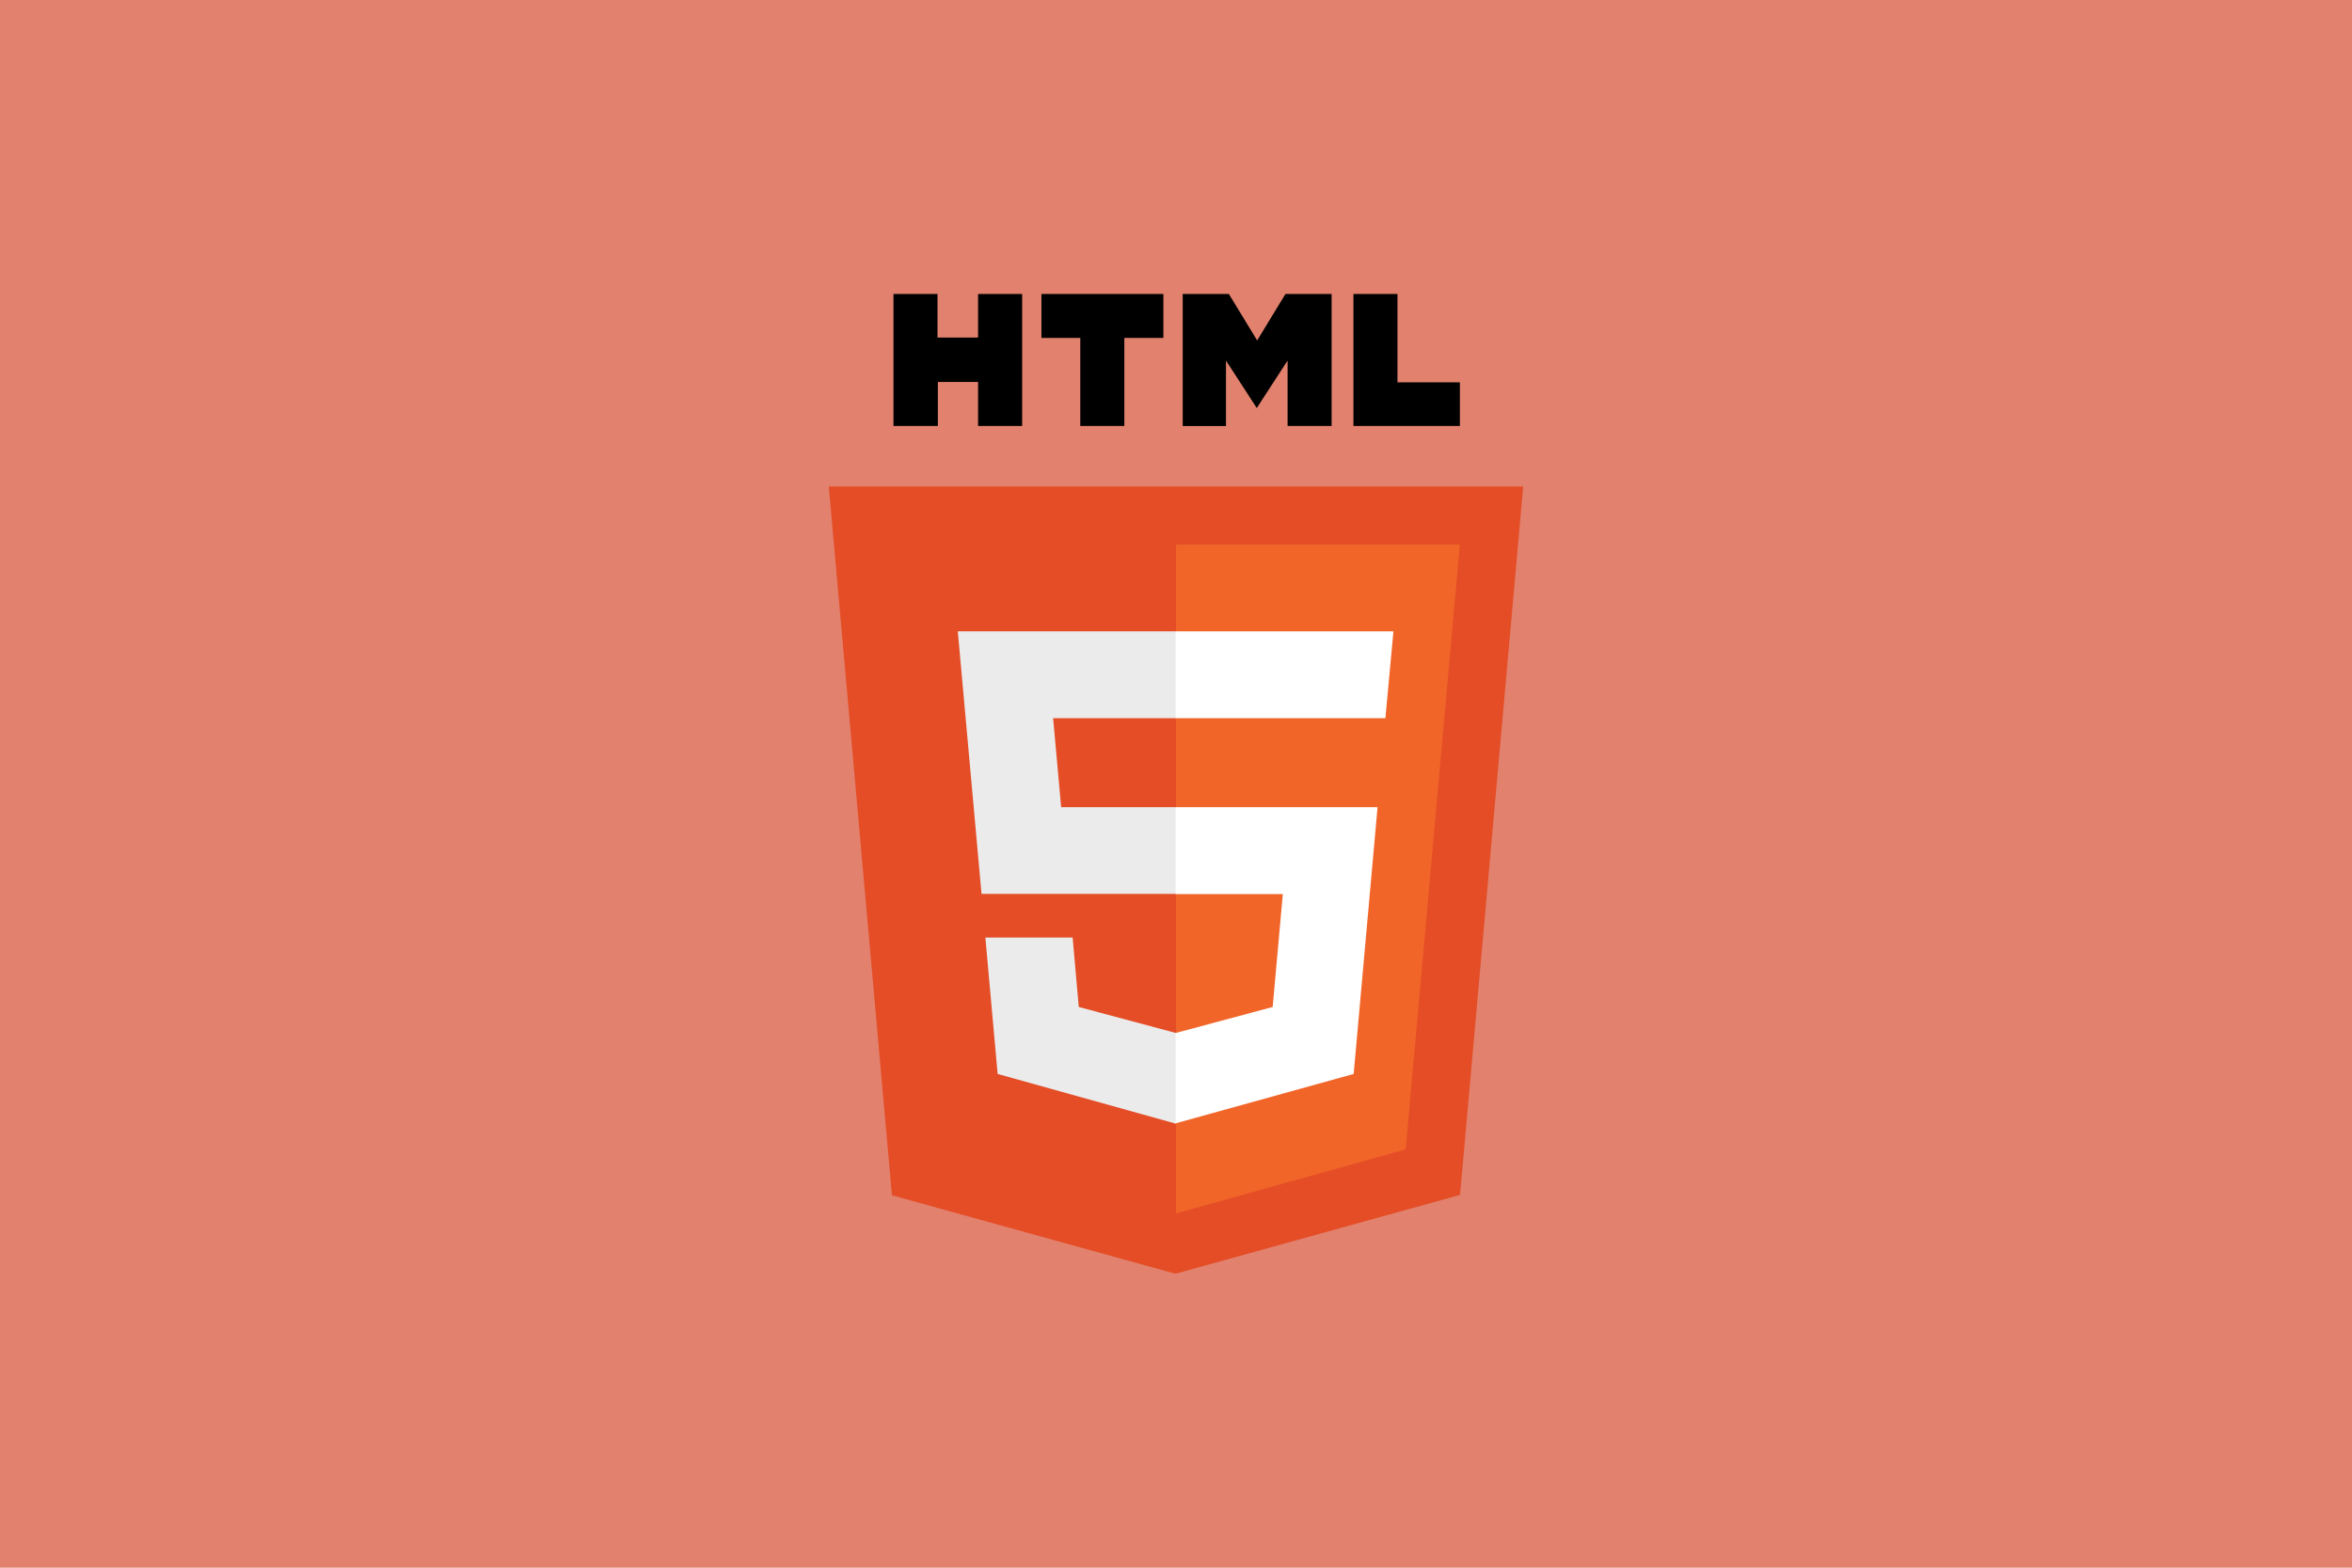 <svg id="Layer_1" data-name="Layer 1" xmlns="http://www.w3.org/2000/svg" viewBox="0 0 2400 1600"><defs><style>.cls-1{fill:#e2816d;}.cls-2{fill:#e44d26;}.cls-3{fill:#f16529;}.cls-4{fill:#ebebeb;}.cls-5{fill:#fff;}</style></defs><rect class="cls-1" width="2400" height="1600"/><path d="M911.72,300h44.92v44.53h41.41V300H1043V434.77H998.05V389.84H957v44.93H911.72m190.62-89.85H1062.7V300h124.41v44.92h-39.84v89.85h-44.93M1206.84,300h47.07l28.9,47.46L1311.72,300h47.07V434.77h-44.92V368l-31.45,48.44L1251,368v66.8h-44.14M1381.05,300H1426v90.23h63.67v44.54h-108.6"/><path class="cls-2" d="M910.16,1219.92,845.7,496.48h708.6l-64.46,723.05L1199.41,1300"/><path class="cls-3" d="M1200,1238.48V555.86h289.65l-55.27,617.19"/><path class="cls-4" d="M977.34,644.34H1200V733H1074.61l8.2,90.82H1200V912.3H1001.56m3.91,44.54h89.06l6.25,70.89L1200,1054.3v92.57l-182-50.78"/><path class="cls-5" d="M1421.88,644.34H1199.61V733h214.06m-8,90.82H1199.61V912.5H1309l-10.35,115.23-99,26.57v92.18l181.64-50.39"/></svg>